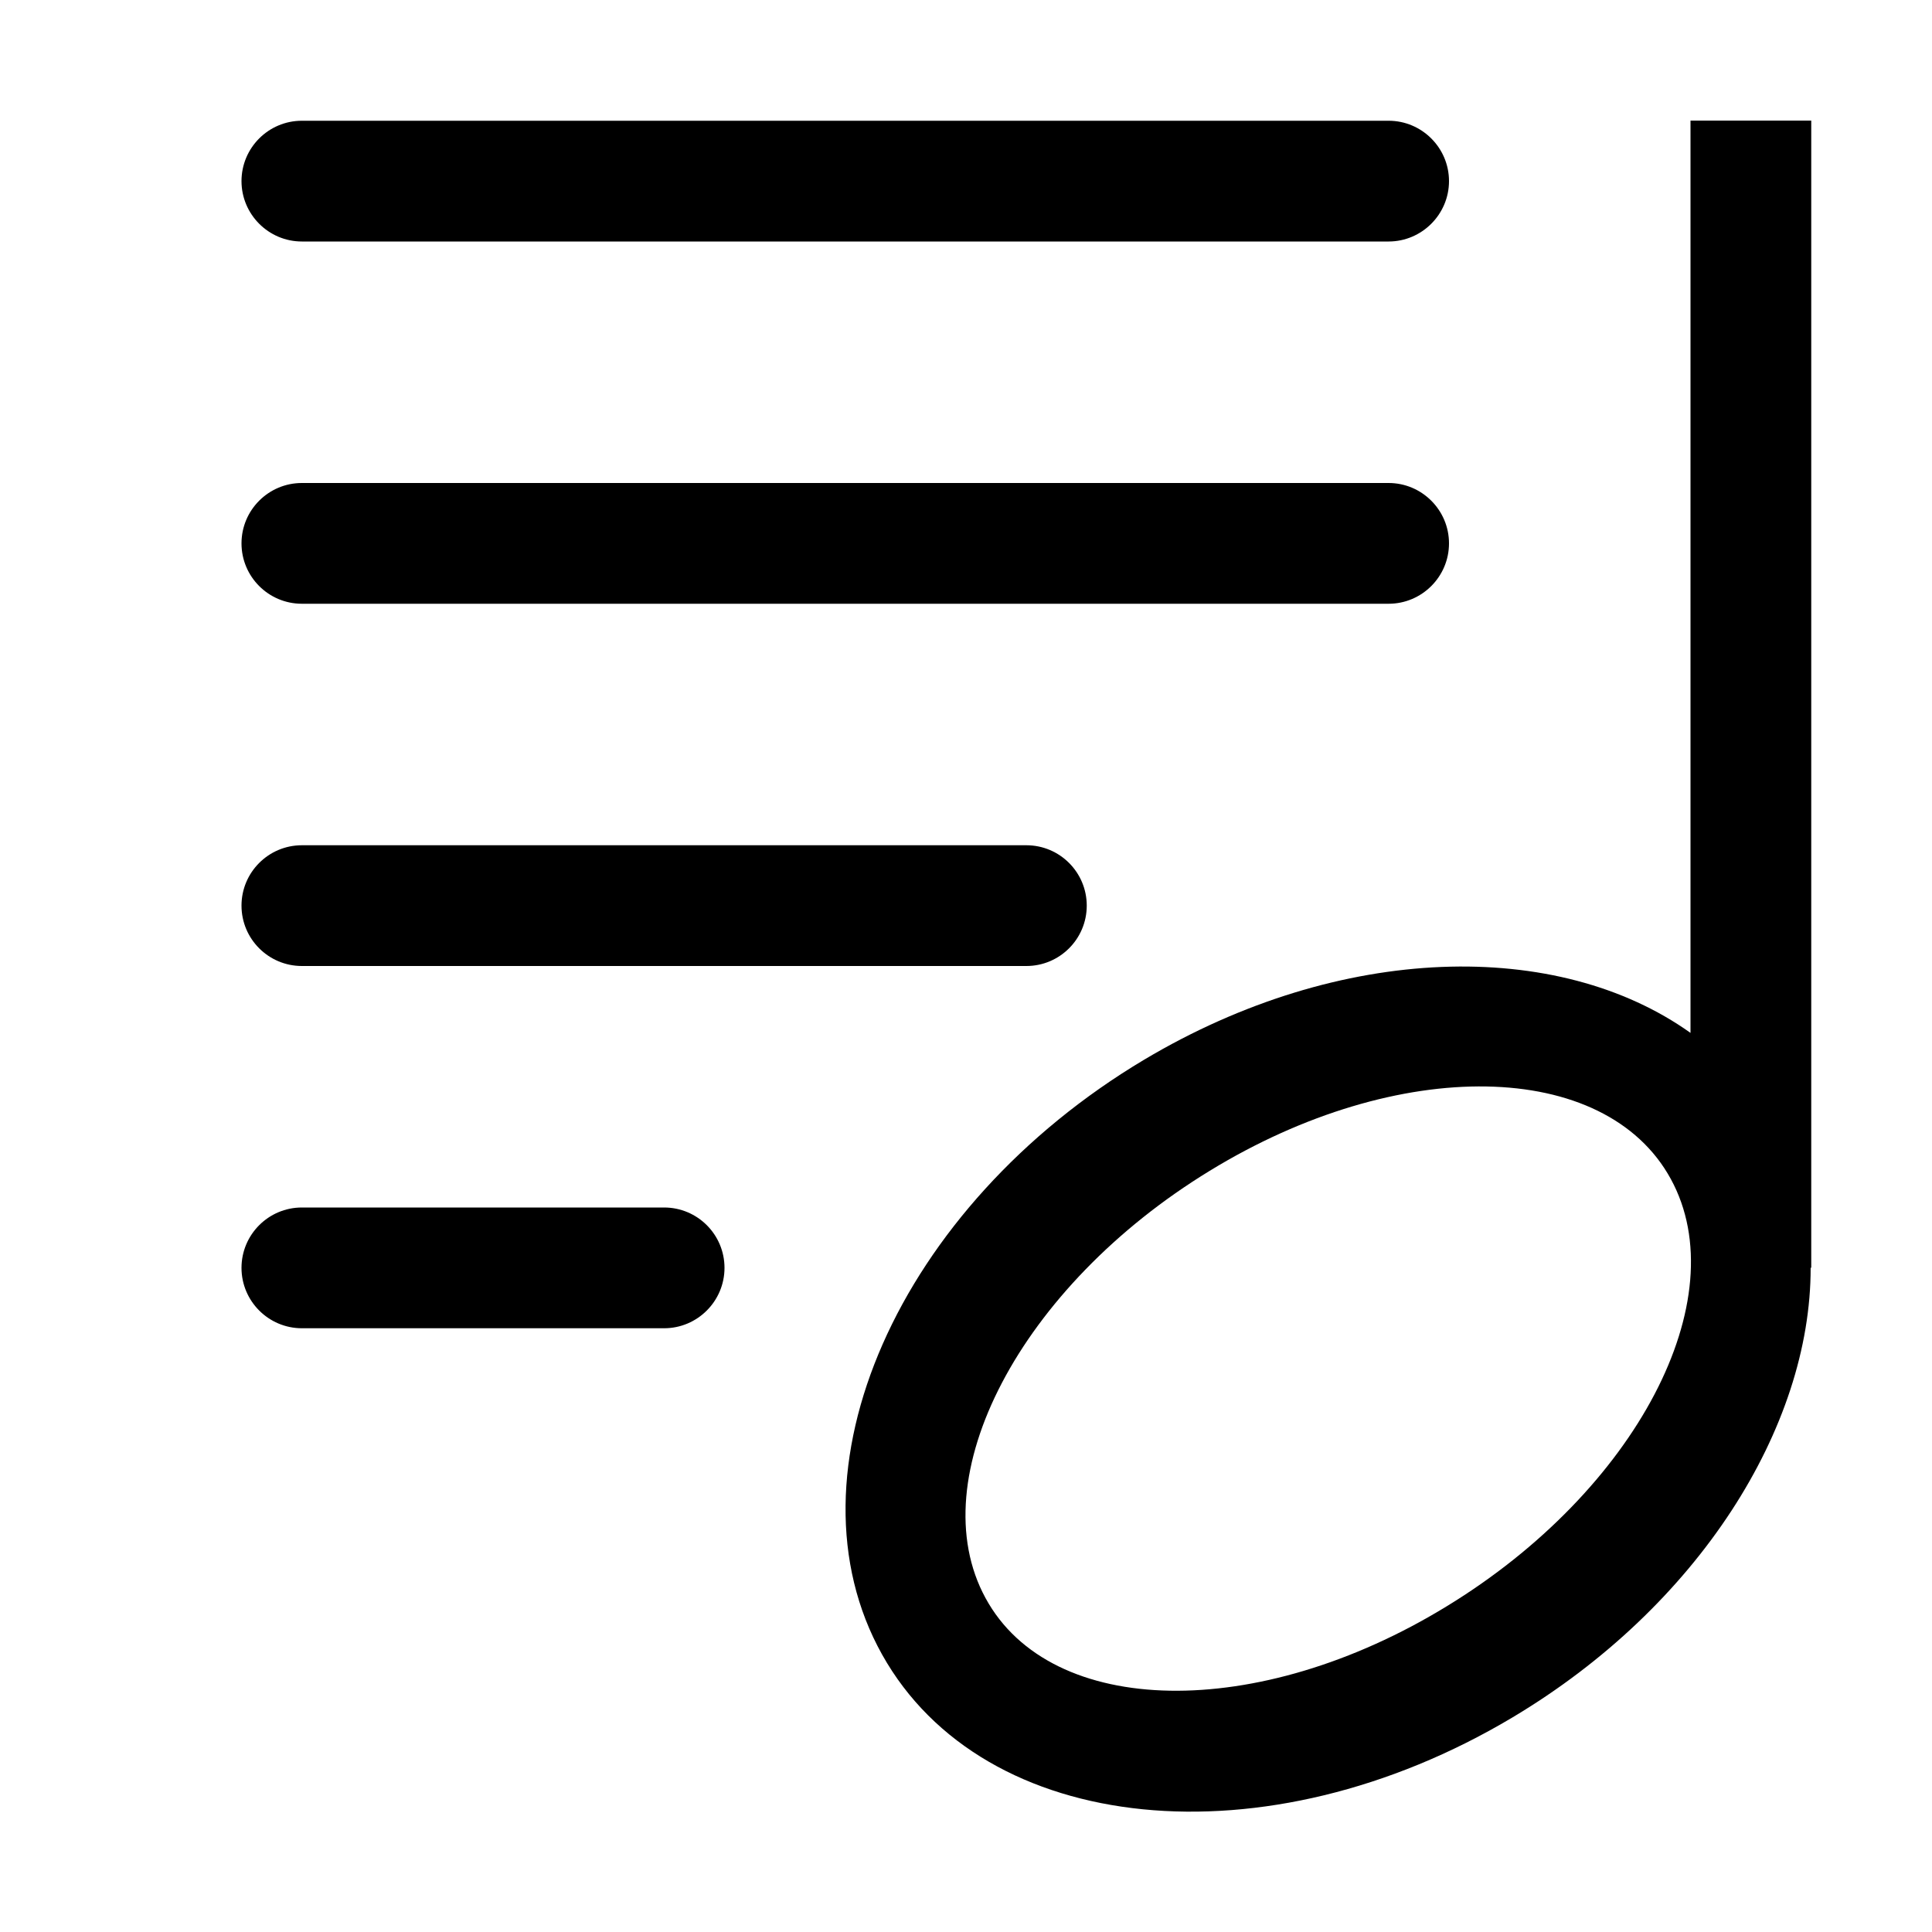 <?xml version="1.0" encoding="iso-8859-1"?>
<!-- Generator: Adobe Illustrator 16.0.0, SVG Export Plug-In . SVG Version: 6.00 Build 0)  -->
<!DOCTYPE svg PUBLIC "-//W3C//DTD SVG 1.1//EN" "http://www.w3.org/Graphics/SVG/1.1/DTD/svg11.dtd">
<svg version="1.1" xmlns="http://www.w3.org/2000/svg" xmlns:xlink="http://www.w3.org/1999/xlink" x="0px" y="0px" width="16px"
	 height="16px" viewBox="0 0 16 16" style="enable-background:new 0 0 16 16;" xml:space="preserve">
<g id="_x35_0-music_-_song_note_playlist" style="enable-background:new    ;">
	<path d="M2.5,5h9C11.775,5,12,4.776,12,4.5S11.775,4,11.5,4h-9C2.224,4,2,4.224,2,4.5S2.224,5,2.5,5z M2.5,8h6
		C8.776,8,9,7.776,9,7.5S8.776,7,8.5,7h-6C2.224,7,2,7.224,2,7.5S2.224,8,2.5,8z M2.5,2h9C11.775,2,12,1.775,12,1.5
		C12,1.224,11.775,1,11.5,1h-9C2.224,1,2,1.224,2,1.5C2,1.775,2.224,2,2.5,2z M5.5,10h-3C2.224,10,2,10.224,2,10.5
		C2,10.775,2.224,11,2.5,11h3C5.776,11,6,10.775,6,10.5C6,10.224,5.776,10,5.5,10z M14,0.999v7.555
		c-1.096-0.782-2.896-0.748-4.523,0.221c-2.041,1.217-3.013,3.422-2.172,4.927s3.178,1.739,5.219,0.522
		c1.543-0.92,2.473-2.404,2.471-3.725H15v-9.5H14z M11.982,13.302c-1.566,0.959-3.278,0.929-3.82-0.067
		c-0.543-0.996,0.287-2.58,1.855-3.538c1.566-0.959,3.277-0.928,3.82,0.067C14.381,10.76,13.551,12.344,11.982,13.302z"/>
</g>
<g id="Layer_1">
</g>
</svg>
